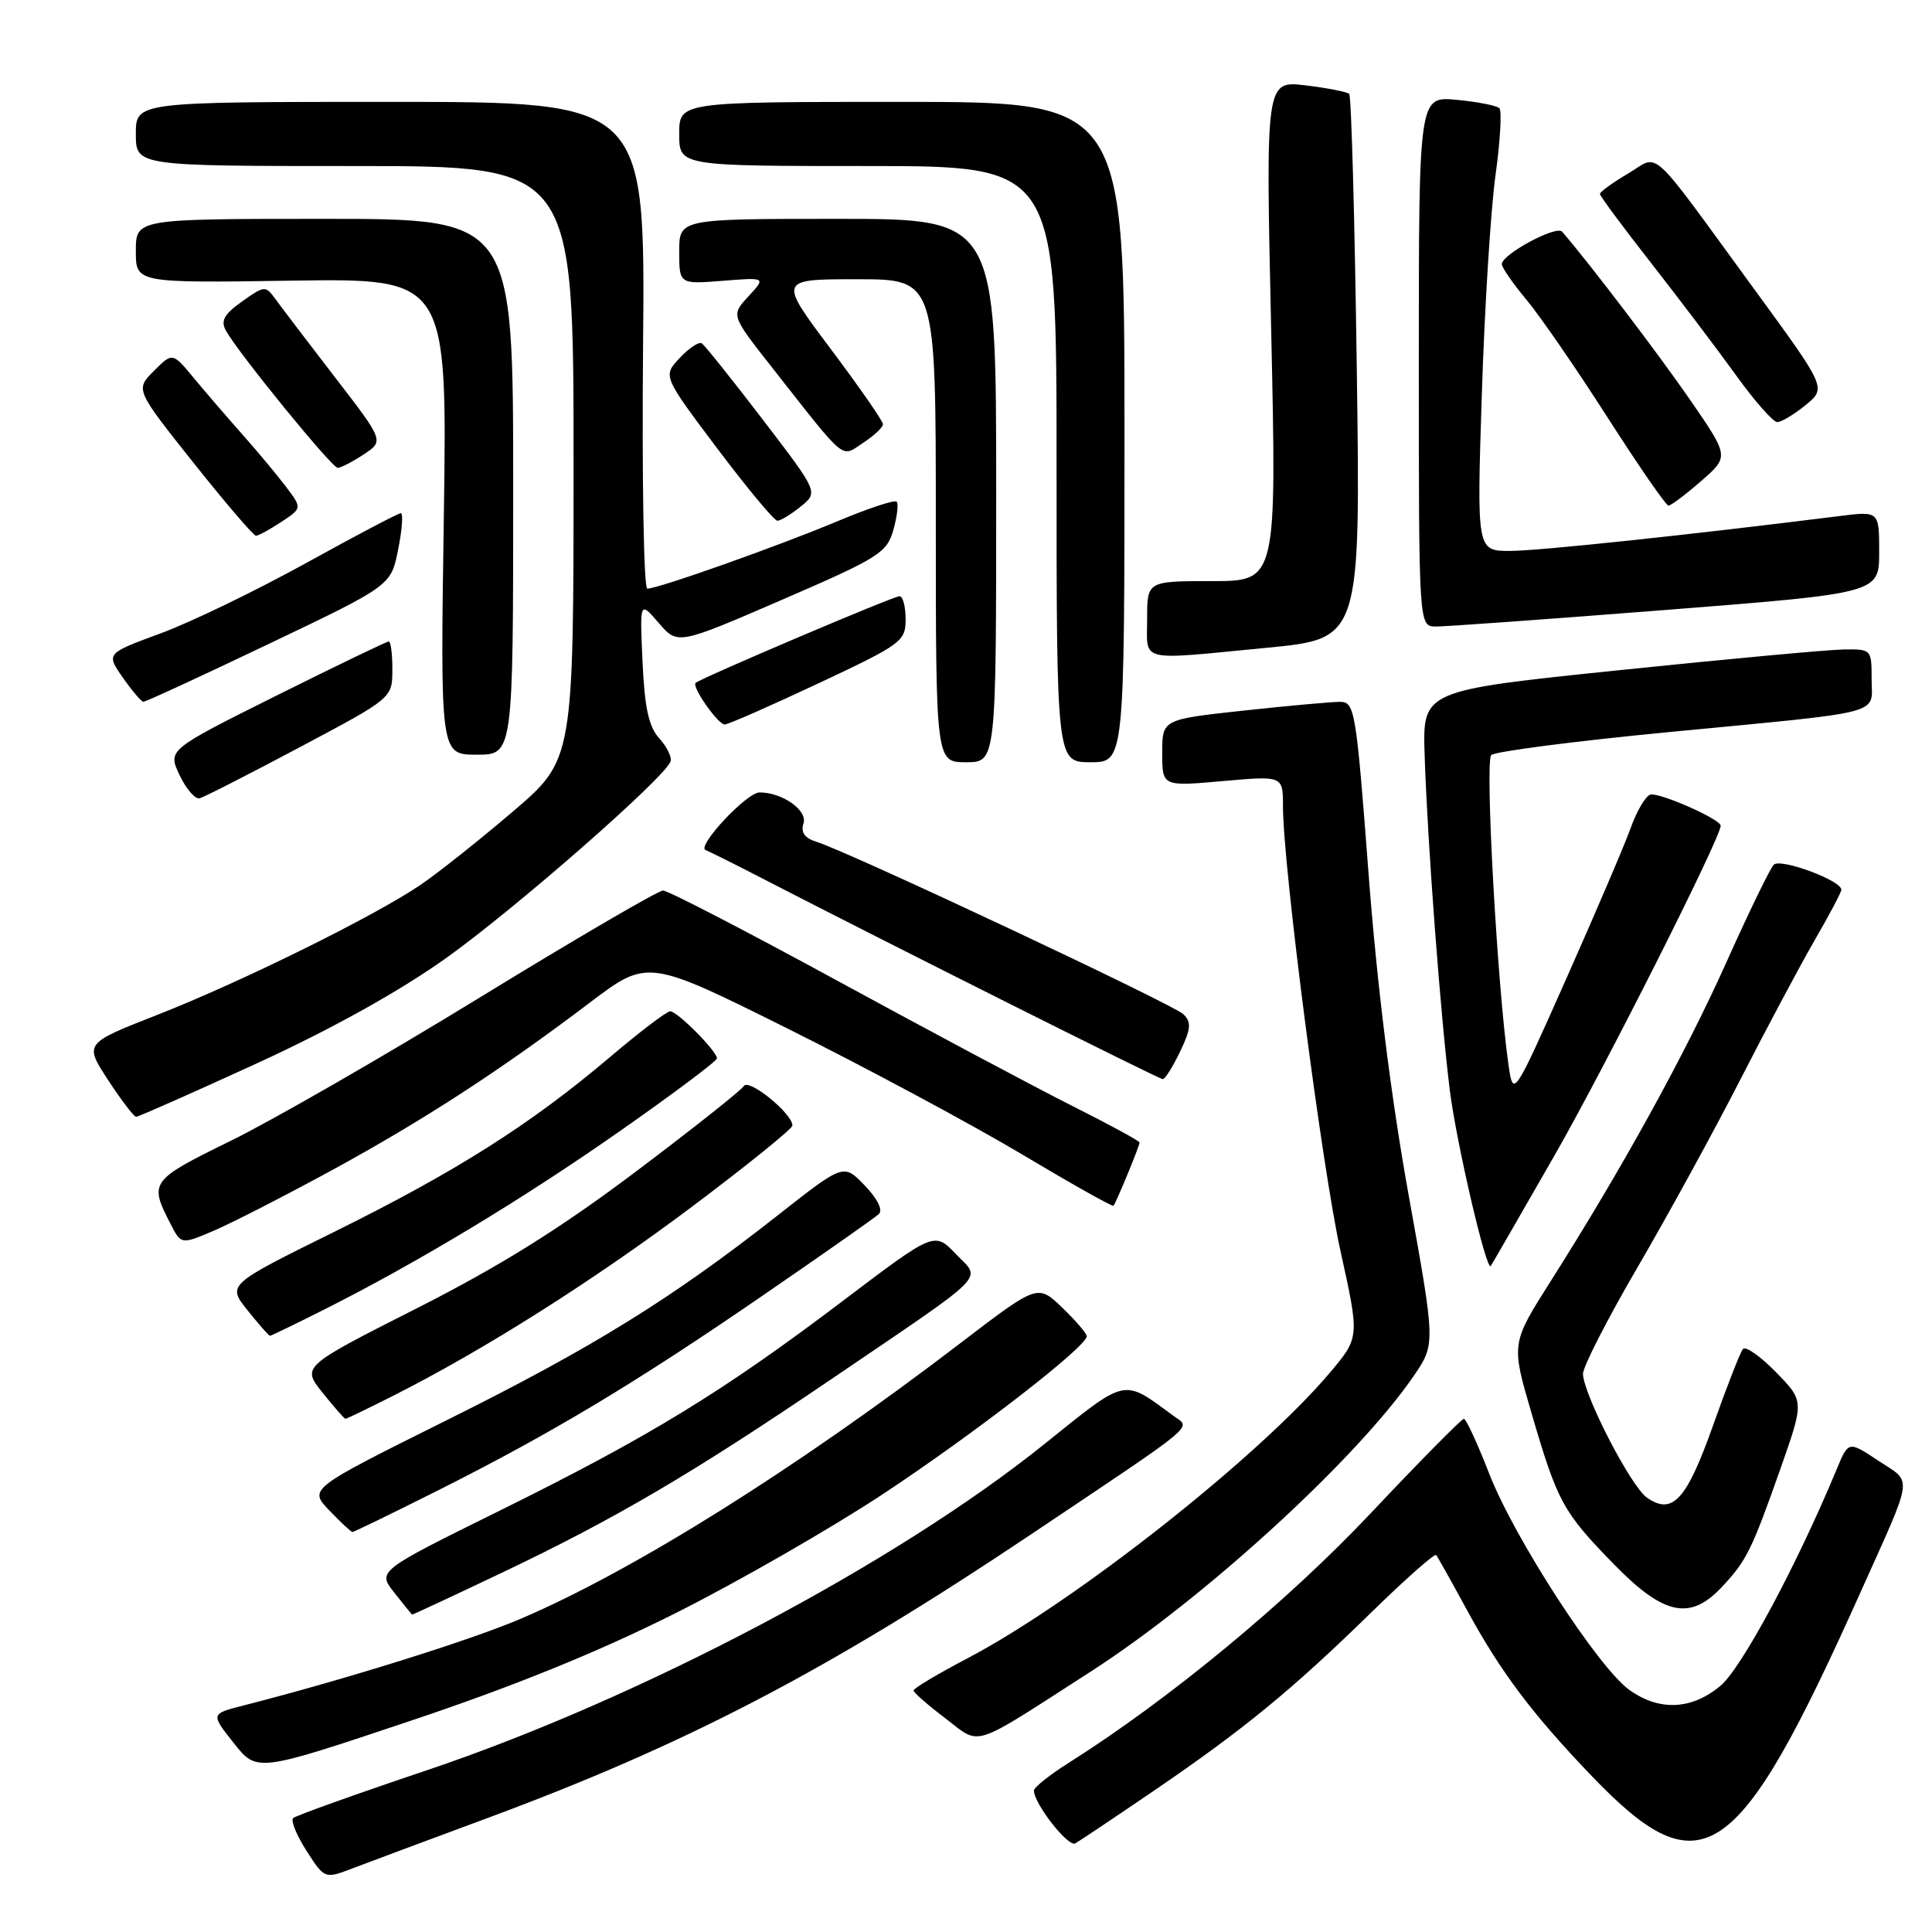 <?xml version="1.0" encoding="UTF-8" standalone="no"?>
<!DOCTYPE svg PUBLIC "-//W3C//DTD SVG 1.1//EN" "http://www.w3.org/Graphics/SVG/1.1/DTD/svg11.dtd" >
<svg xmlns="http://www.w3.org/2000/svg" xmlns:xlink="http://www.w3.org/1999/xlink" version="1.1" viewBox="0 0 256 256">
 <g >
 <path fill="currentColor"
d=" M 64.49 240.94 C 90.88 231.17 109.67 221.37 136.50 203.39 C 159.28 188.12 157.83 189.33 155.44 187.57 C 148.71 182.63 149.44 182.47 138.37 191.36 C 118.70 207.17 84.85 225.05 56.50 234.59 C 47.15 237.73 39.21 240.58 38.85 240.90 C 38.50 241.23 39.29 243.18 40.61 245.24 C 43.02 248.98 43.02 248.98 46.76 247.55 C 48.82 246.76 56.80 243.79 64.49 240.94 Z  M 153.00 237.21 C 164.83 229.14 171.24 223.88 181.72 213.64 C 186.24 209.22 190.10 205.81 190.30 206.05 C 190.50 206.30 192.38 209.65 194.47 213.50 C 198.88 221.59 203.07 227.15 210.91 235.33 C 225.51 250.54 230.23 247.31 246.52 211.00 C 253.67 195.06 253.46 196.57 248.90 193.56 C 244.93 190.92 244.93 190.92 243.36 194.71 C 238.11 207.36 230.79 221.00 227.99 223.36 C 224.18 226.56 219.89 226.77 215.92 223.94 C 211.79 221.00 200.63 203.78 197.32 195.25 C 195.77 191.26 194.26 188.00 193.97 188.00 C 193.67 188.00 188.10 193.65 181.60 200.54 C 170.54 212.27 154.91 225.19 141.60 233.59 C 139.07 235.19 137.00 236.84 137.00 237.26 C 137.00 238.99 141.54 244.79 142.48 244.26 C 143.04 243.94 147.78 240.77 153.00 237.21 Z  M 89.50 213.76 C 97.75 209.62 110.12 202.51 117.00 197.97 C 129.08 189.99 144.00 178.44 144.00 177.06 C 144.00 176.69 142.54 174.99 140.75 173.27 C 137.50 170.14 137.50 170.14 127.21 178.01 C 105.58 194.55 84.02 208.07 69.06 214.47 C 62.36 217.34 45.74 222.54 32.21 226.00 C 27.91 227.10 27.91 227.10 30.98 230.97 C 34.04 234.84 34.04 234.84 54.27 228.06 C 68.08 223.44 79.26 218.90 89.50 213.76 Z  M 144.50 221.51 C 159.58 211.81 179.86 193.24 187.36 182.27 C 190.21 178.09 190.21 178.09 186.64 158.29 C 184.31 145.35 182.47 130.62 181.34 115.75 C 179.69 94.03 179.51 93.00 177.55 93.00 C 176.42 93.00 170.66 93.52 164.75 94.16 C 154.00 95.33 154.00 95.33 154.00 99.77 C 154.00 104.21 154.00 104.21 162.00 103.50 C 170.00 102.79 170.00 102.79 170.00 106.83 C 170.00 114.73 175.17 154.69 177.64 165.86 C 180.15 177.21 180.15 177.21 176.24 181.86 C 166.83 193.02 142.50 212.21 128.26 219.70 C 124.28 221.79 121.03 223.72 121.05 224.00 C 121.06 224.28 122.96 225.94 125.27 227.69 C 130.06 231.34 128.42 231.86 144.50 221.51 Z  M 66.51 208.39 C 81.45 201.29 91.78 195.22 110.00 182.85 C 131.48 168.26 130.04 169.70 126.65 166.16 C 123.81 163.19 123.81 163.19 111.65 172.40 C 95.79 184.41 86.03 190.38 66.25 200.15 C 50.00 208.18 50.00 208.18 52.25 211.04 C 53.49 212.61 54.55 213.91 54.60 213.94 C 54.66 213.98 60.02 211.48 66.51 208.39 Z  M 228.19 210.25 C 231.45 206.76 232.10 205.43 235.93 194.58 C 239.07 185.65 239.07 185.65 235.33 181.83 C 233.28 179.72 231.31 178.34 230.95 178.75 C 230.60 179.16 228.83 183.68 227.02 188.79 C 223.48 198.78 221.62 200.82 218.22 198.44 C 216.12 196.97 209.94 185.05 209.75 182.09 C 209.69 181.22 212.93 174.88 216.94 168.00 C 220.95 161.12 227.11 149.88 230.63 143.00 C 234.15 136.12 238.59 127.80 240.50 124.50 C 242.41 121.20 243.98 118.23 243.99 117.90 C 244.01 116.67 235.92 113.68 235.03 114.58 C 234.54 115.09 231.71 120.91 228.75 127.52 C 223.29 139.69 215.01 154.72 205.47 169.77 C 200.23 178.03 200.23 178.03 202.94 187.27 C 206.40 199.08 207.09 200.33 213.83 207.25 C 220.47 214.06 223.96 214.79 228.19 210.25 Z  M 57.91 197.55 C 73.01 189.97 84.11 183.32 101.00 171.71 C 108.97 166.24 115.92 161.36 116.44 160.88 C 117.02 160.35 116.29 158.87 114.59 157.09 C 111.79 154.17 111.79 154.17 103.14 160.97 C 89.06 172.05 78.57 178.55 59.20 188.18 C 40.90 197.29 40.90 197.29 43.64 200.14 C 45.14 201.71 46.52 203.00 46.70 203.00 C 46.89 203.00 51.93 200.55 57.91 197.55 Z  M 52.11 184.94 C 64.12 178.88 78.64 169.69 91.70 159.89 C 99.01 154.40 105.00 149.56 105.00 149.14 C 105.00 147.55 99.21 142.85 98.56 143.91 C 98.20 144.49 91.71 149.63 84.14 155.33 C 74.18 162.82 66.18 167.81 55.18 173.38 C 39.98 181.08 39.98 181.08 42.74 184.54 C 44.26 186.44 45.63 188.00 45.78 188.00 C 45.93 188.00 48.78 186.62 52.11 184.94 Z  M 42.92 173.54 C 55.45 167.23 69.35 158.84 82.25 149.80 C 89.26 144.89 95.00 140.59 95.00 140.24 C 95.00 139.29 89.75 134.00 88.80 134.00 C 88.35 134.00 84.72 136.76 80.74 140.14 C 70.28 149.00 60.42 155.25 44.30 163.22 C 30.10 170.24 30.10 170.24 32.80 173.62 C 34.29 175.48 35.62 177.00 35.77 177.00 C 35.93 177.00 39.14 175.44 42.92 173.54 Z  M 206.04 153.00 C 212.71 141.34 228.00 111.00 228.00 109.41 C 228.00 108.54 219.70 104.90 218.65 105.30 C 218.01 105.55 216.87 107.49 216.11 109.62 C 215.35 111.76 211.53 120.70 207.62 129.50 C 200.51 145.50 200.51 145.50 199.87 141.00 C 198.40 130.67 196.74 100.86 197.60 100.05 C 198.09 99.58 208.62 98.21 221.00 97.02 C 250.29 94.20 248.00 94.80 248.00 89.98 C 248.00 86.04 247.97 86.00 244.25 86.06 C 242.19 86.09 228.80 87.33 214.50 88.81 C 188.50 91.50 188.50 91.50 188.77 100.00 C 189.13 111.42 190.88 134.65 192.11 144.50 C 192.99 151.46 196.95 168.48 197.53 167.76 C 197.64 167.62 201.47 160.97 206.04 153.00 Z  M 43.98 155.06 C 56.22 148.38 66.38 141.77 78.16 132.85 C 85.82 127.05 85.82 127.05 104.66 136.44 C 115.02 141.61 128.85 149.04 135.39 152.94 C 141.94 156.85 147.40 159.92 147.54 159.77 C 147.88 159.40 151.00 151.85 151.00 151.39 C 151.00 151.19 147.02 149.02 142.16 146.58 C 137.30 144.14 123.36 136.71 111.17 130.07 C 98.99 123.43 88.50 118.00 87.86 118.00 C 87.23 118.00 76.32 124.36 63.63 132.14 C 50.94 139.92 36.04 148.49 30.52 151.19 C 19.89 156.41 19.73 156.63 22.61 162.20 C 24.01 164.92 24.01 164.92 28.41 163.04 C 30.82 162.00 37.83 158.41 43.98 155.06 Z  M 34.04 140.90 C 43.93 136.36 52.95 131.34 59.07 126.98 C 68.21 120.47 88.11 103.05 88.85 100.90 C 89.05 100.34 88.37 98.96 87.36 97.84 C 85.96 96.30 85.42 93.81 85.14 87.71 C 84.77 79.62 84.77 79.62 87.28 82.54 C 89.79 85.46 89.79 85.46 103.61 79.48 C 116.45 73.92 117.50 73.27 118.37 70.23 C 118.88 68.44 119.08 66.74 118.81 66.47 C 118.54 66.20 114.98 67.38 110.91 69.09 C 103.07 72.38 87.21 78.00 85.77 78.00 C 85.30 78.00 85.05 63.49 85.21 45.75 C 85.50 13.50 85.50 13.50 51.75 13.50 C 18.00 13.50 18.00 13.50 18.00 17.75 C 18.00 22.00 18.00 22.00 47.00 22.00 C 76.00 22.00 76.00 22.00 76.00 61.33 C 76.00 100.67 76.00 100.67 67.94 107.55 C 63.51 111.33 58.00 115.71 55.69 117.27 C 49.57 121.42 31.96 130.12 20.83 134.48 C 11.16 138.27 11.16 138.27 14.33 143.12 C 16.07 145.78 17.74 147.97 18.04 147.98 C 18.33 147.99 25.53 144.80 34.04 140.90 Z  M 156.37 139.34 C 157.81 136.33 157.89 135.46 156.81 134.39 C 155.50 133.10 112.53 112.90 108.21 111.55 C 106.61 111.05 106.08 110.31 106.47 109.09 C 107.02 107.36 103.65 105.00 100.65 105.00 C 98.94 105.00 92.25 112.16 93.50 112.64 C 94.05 112.86 97.42 114.54 101.00 116.39 C 117.37 124.84 153.56 142.98 154.06 142.99 C 154.38 143.00 155.41 141.35 156.37 139.34 Z  M 39.74 99.00 C 51.98 92.50 51.98 92.50 51.99 88.75 C 52.00 86.69 51.78 85.00 51.51 85.00 C 51.24 85.00 44.54 88.23 36.61 92.18 C 22.21 99.37 22.21 99.37 23.80 102.72 C 24.68 104.56 25.88 105.94 26.45 105.78 C 27.03 105.63 33.01 102.58 39.74 99.00 Z  M 132.00 65.00 C 132.00 29.00 132.00 29.00 111.00 29.00 C 90.00 29.00 90.00 29.00 90.00 33.33 C 90.00 37.66 90.00 37.66 95.75 37.21 C 101.50 36.75 101.50 36.75 99.18 39.26 C 96.86 41.77 96.86 41.77 102.18 48.54 C 112.33 61.45 111.37 60.64 114.37 58.68 C 115.82 57.73 117.00 56.62 117.00 56.21 C 117.00 55.80 113.88 51.31 110.07 46.23 C 103.14 37.00 103.14 37.00 113.57 37.00 C 124.00 37.00 124.00 37.00 124.00 69.00 C 124.00 101.00 124.00 101.00 128.00 101.00 C 132.00 101.00 132.00 101.00 132.00 65.00 Z  M 149.00 57.25 C 149.00 13.50 149.00 13.50 119.50 13.50 C 90.00 13.50 90.00 13.50 90.00 17.75 C 90.00 22.00 90.00 22.00 115.00 22.00 C 140.00 22.00 140.00 22.00 140.00 61.50 C 140.00 101.00 140.00 101.00 144.50 101.00 C 149.00 101.00 149.00 101.00 149.00 57.25 Z  M 68.00 64.50 C 68.00 29.00 68.00 29.00 43.00 29.00 C 18.00 29.00 18.00 29.00 18.00 33.25 C 18.00 37.50 18.00 37.50 38.63 37.19 C 59.27 36.88 59.27 36.88 58.81 68.44 C 58.34 100.00 58.34 100.00 63.17 100.00 C 68.00 100.00 68.00 100.00 68.00 64.50 Z  M 108.42 90.56 C 119.48 85.36 120.00 84.98 120.00 82.06 C 120.00 80.38 119.64 79.00 119.19 79.00 C 118.37 79.00 92.78 89.89 92.17 90.49 C 91.65 91.02 95.14 96.00 96.03 96.00 C 96.48 96.00 102.05 93.55 108.42 90.56 Z  M 35.66 85.30 C 51.82 77.59 51.82 77.59 52.76 72.79 C 53.29 70.16 53.44 68.00 53.11 68.00 C 52.77 68.00 47.10 70.99 40.50 74.64 C 33.90 78.28 25.25 82.47 21.27 83.93 C 14.05 86.59 14.05 86.59 16.27 89.78 C 17.50 91.53 18.73 92.98 19.00 92.99 C 19.27 93.01 26.77 89.55 35.66 85.30 Z  M 167.89 85.83 C 180.28 84.64 180.28 84.64 179.78 48.80 C 179.51 29.09 179.06 12.73 178.78 12.45 C 178.50 12.17 175.89 11.66 172.99 11.31 C 167.70 10.69 167.70 10.69 168.44 43.84 C 169.17 77.00 169.17 77.00 160.58 77.00 C 152.00 77.00 152.00 77.00 152.00 82.00 C 152.00 87.84 150.57 87.50 167.89 85.83 Z  M 220.75 80.82 C 249.00 78.60 249.00 78.60 249.00 73.16 C 249.00 67.72 249.00 67.72 243.75 68.38 C 223.72 70.89 203.83 73.00 200.09 73.00 C 195.68 73.00 195.68 73.00 196.35 52.25 C 196.71 40.84 197.53 27.78 198.16 23.24 C 198.79 18.69 199.02 14.69 198.68 14.34 C 198.33 13.99 195.78 13.49 193.02 13.23 C 188.00 12.75 188.00 12.75 188.00 47.87 C 188.00 83.00 188.00 83.00 190.25 83.02 C 191.49 83.03 205.21 82.04 220.75 80.82 Z  M 37.27 69.16 C 40.05 67.33 40.05 67.33 37.83 64.41 C 36.61 62.81 34.02 59.70 32.06 57.50 C 30.10 55.29 27.23 51.96 25.68 50.09 C 22.86 46.68 22.86 46.68 20.39 49.15 C 17.93 51.62 17.93 51.62 25.63 61.31 C 29.87 66.64 33.60 71.00 33.92 70.99 C 34.24 70.99 35.75 70.16 37.27 69.16 Z  M 106.11 67.11 C 108.44 65.23 108.44 65.23 101.05 55.57 C 96.99 50.26 93.36 45.72 92.98 45.49 C 92.60 45.25 91.29 46.13 90.06 47.44 C 87.82 49.82 87.82 49.82 95.03 59.41 C 99.00 64.68 102.59 69.00 103.01 69.00 C 103.43 69.00 104.83 68.15 106.11 67.11 Z  M 225.40 63.75 C 229.13 60.50 229.13 60.50 223.96 53.00 C 219.79 46.95 210.53 34.78 206.99 30.70 C 206.22 29.81 199.00 33.71 199.00 35.00 C 199.00 35.45 200.46 37.56 202.25 39.70 C 204.04 41.84 208.88 48.86 213.00 55.30 C 217.12 61.73 220.76 67.00 221.08 67.00 C 221.40 67.00 223.35 65.54 225.40 63.75 Z  M 48.20 60.21 C 50.89 58.43 50.89 58.43 44.37 49.97 C 40.78 45.31 37.24 40.66 36.50 39.63 C 35.18 37.82 35.05 37.83 32.07 39.95 C 29.68 41.65 29.21 42.51 29.94 43.82 C 31.60 46.81 43.98 62.00 44.75 61.99 C 45.16 61.99 46.71 61.19 48.20 60.21 Z  M 239.26 53.67 C 242.01 51.41 242.01 51.41 232.55 38.46 C 218.13 18.72 220.03 20.46 215.69 23.02 C 213.66 24.22 212.00 25.42 212.00 25.70 C 212.00 25.97 215.05 30.09 218.78 34.85 C 222.50 39.61 227.57 46.30 230.03 49.72 C 232.49 53.14 234.95 55.94 235.50 55.93 C 236.05 55.93 237.74 54.91 239.26 53.67 Z "/>
</g>
</svg>